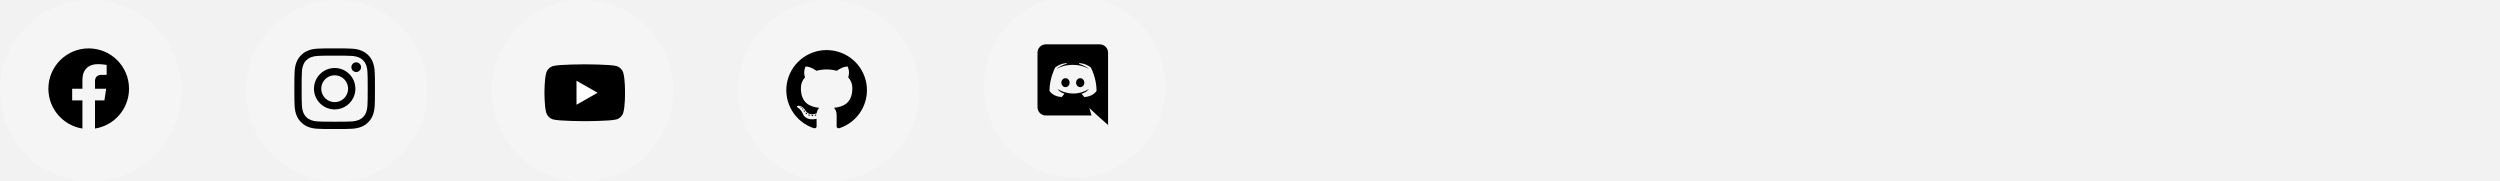 <svg width="620" height="45" viewBox="0 0 620 45" fill="none" xmlns="http://www.w3.org/2000/svg">
<rect x="0" y="0" width="620" height="45" fill="#808080" stroke="none"/>
<g clip-path="url(#clip0_2036_879)">
<rect width="620" height="45" fill="#F2F2F2"/>
<circle cx="266.5" cy="21.5" r="22.5" fill="#F5F5F5"/>
<circle cx="205.5" cy="22.5" r="22.5" fill="#F5F5F5"/>
<g clip-path="url(#clip1_2036_879)">
<path fill-rule="evenodd" clip-rule="evenodd" d="M205 12.418C202.626 12.419 200.33 13.26 198.523 14.79C196.715 16.32 195.513 18.44 195.133 20.77C194.753 23.1 195.218 25.488 196.447 27.508C197.675 29.528 199.586 31.048 201.838 31.795C202.334 31.888 202.521 31.58 202.521 31.318C202.521 31.056 202.512 30.297 202.508 29.467C199.726 30.068 199.138 28.293 199.138 28.293C198.685 27.141 198.029 26.838 198.029 26.838C197.122 26.222 198.097 26.234 198.097 26.234C199.102 26.304 199.63 27.259 199.63 27.259C200.521 28.779 201.97 28.34 202.54 28.083C202.629 27.439 202.889 27.001 203.176 26.752C200.953 26.502 198.619 25.649 198.619 21.839C198.605 20.851 198.973 19.895 199.648 19.17C199.546 18.92 199.203 17.909 199.746 16.536C199.746 16.536 200.586 16.269 202.497 17.555C204.136 17.109 205.865 17.109 207.504 17.555C209.413 16.269 210.251 16.536 210.251 16.536C210.796 17.906 210.453 18.917 210.351 19.17C211.028 19.896 211.397 20.853 211.382 21.842C211.382 25.661 209.042 26.502 206.817 26.747C207.175 27.057 207.494 27.661 207.494 28.59C207.494 29.92 207.483 30.99 207.483 31.318C207.483 31.583 207.663 31.893 208.17 31.795C210.422 31.048 212.333 29.528 213.561 27.507C214.789 25.487 215.255 23.098 214.874 20.768C214.493 18.438 213.291 16.318 211.483 14.789C209.675 13.259 207.378 12.418 205.004 12.418H205Z" fill="black"/>
<path d="M198.787 26.692C198.765 26.742 198.686 26.757 198.621 26.722C198.557 26.688 198.509 26.623 198.532 26.572C198.555 26.521 198.633 26.508 198.697 26.543C198.762 26.577 198.812 26.643 198.787 26.692Z" fill="black"/>
<path d="M199.193 27.143C199.159 27.16 199.119 27.165 199.082 27.157C199.044 27.148 199.011 27.127 198.988 27.097C198.923 27.028 198.91 26.933 198.959 26.89C199.009 26.847 199.098 26.867 199.163 26.936C199.228 27.005 199.243 27.101 199.193 27.143Z" fill="black"/>
<path d="M199.587 27.714C199.525 27.757 199.421 27.714 199.363 27.628C199.347 27.613 199.334 27.594 199.326 27.574C199.317 27.554 199.312 27.532 199.312 27.51C199.312 27.488 199.317 27.466 199.326 27.445C199.334 27.425 199.347 27.407 199.363 27.391C199.424 27.35 199.529 27.391 199.587 27.475C199.645 27.559 199.646 27.671 199.587 27.714V27.714Z" fill="black"/>
<path d="M200.122 28.268C200.067 28.329 199.956 28.313 199.865 28.23C199.774 28.148 199.752 28.036 199.807 27.977C199.862 27.918 199.973 27.934 200.067 28.015C200.161 28.096 200.18 28.209 200.122 28.268V28.268Z" fill="black"/>
<path d="M200.872 28.589C200.847 28.667 200.735 28.701 200.622 28.668C200.509 28.635 200.435 28.543 200.456 28.464C200.478 28.385 200.592 28.349 200.706 28.385C200.821 28.421 200.894 28.509 200.872 28.589Z" fill="black"/>
<path d="M201.69 28.645C201.69 28.726 201.597 28.795 201.478 28.796C201.358 28.798 201.261 28.732 201.261 28.651C201.261 28.571 201.353 28.502 201.473 28.5C201.592 28.498 201.69 28.563 201.69 28.645Z" fill="black"/>
<path d="M202.452 28.52C202.467 28.601 202.384 28.685 202.265 28.704C202.145 28.724 202.041 28.676 202.026 28.597C202.011 28.518 202.097 28.433 202.213 28.411C202.329 28.39 202.437 28.439 202.452 28.52Z" fill="black"/>
</g>
<circle cx="83.5" cy="22.5" r="22.5" fill="#F5F5F5"/>
<circle cx="22.5" cy="22.5" r="22.5" fill="#F5F5F5"/>
<g clip-path="url(#clip2_2036_879)">
<path d="M32 22C32 16.477 27.523 12 22 12C16.477 12 12 16.477 12 22C12 26.991 15.657 31.128 20.438 31.878V24.891H17.898V22H20.438V19.797C20.438 17.291 21.93 15.906 24.215 15.906C25.308 15.906 26.453 16.102 26.453 16.102V18.562H25.192C23.95 18.562 23.562 19.333 23.562 20.125V22H26.336L25.893 24.891H23.562V31.878C28.343 31.128 32 26.991 32 22Z" fill="black"/>
</g>
<g clip-path="url(#clip3_2036_879)">
<path d="M83 13.801C85.672 13.801 85.988 13.812 87.039 13.859C88.016 13.902 88.543 14.066 88.894 14.203C89.359 14.383 89.695 14.602 90.043 14.949C90.394 15.301 90.609 15.633 90.789 16.098C90.926 16.449 91.09 16.98 91.133 17.953C91.18 19.008 91.191 19.324 91.191 21.992C91.191 24.664 91.18 24.98 91.133 26.031C91.09 27.008 90.926 27.535 90.789 27.887C90.609 28.352 90.391 28.688 90.043 29.035C89.691 29.387 89.359 29.602 88.894 29.781C88.543 29.918 88.012 30.082 87.039 30.125C85.984 30.172 85.668 30.184 83 30.184C80.328 30.184 80.012 30.172 78.961 30.125C77.984 30.082 77.457 29.918 77.106 29.781C76.641 29.602 76.305 29.383 75.957 29.035C75.606 28.684 75.391 28.352 75.211 27.887C75.074 27.535 74.91 27.004 74.867 26.031C74.82 24.977 74.809 24.66 74.809 21.992C74.809 19.32 74.82 19.004 74.867 17.953C74.91 16.977 75.074 16.449 75.211 16.098C75.391 15.633 75.609 15.297 75.957 14.949C76.309 14.598 76.641 14.383 77.106 14.203C77.457 14.066 77.988 13.902 78.961 13.859C80.012 13.812 80.328 13.801 83 13.801ZM83 12C80.285 12 79.945 12.012 78.879 12.059C77.816 12.105 77.086 12.277 76.453 12.523C75.793 12.781 75.234 13.121 74.68 13.68C74.121 14.234 73.781 14.793 73.523 15.449C73.277 16.086 73.106 16.812 73.059 17.875C73.012 18.945 73 19.285 73 22C73 24.715 73.012 25.055 73.059 26.121C73.106 27.184 73.277 27.914 73.523 28.547C73.781 29.207 74.121 29.766 74.68 30.32C75.234 30.875 75.793 31.219 76.449 31.473C77.086 31.719 77.812 31.891 78.875 31.938C79.941 31.984 80.281 31.996 82.996 31.996C85.711 31.996 86.051 31.984 87.117 31.938C88.18 31.891 88.91 31.719 89.543 31.473C90.199 31.219 90.758 30.875 91.312 30.32C91.867 29.766 92.211 29.207 92.465 28.551C92.711 27.914 92.883 27.188 92.93 26.125C92.977 25.059 92.988 24.719 92.988 22.004C92.988 19.289 92.977 18.949 92.93 17.883C92.883 16.82 92.711 16.09 92.465 15.457C92.219 14.793 91.879 14.234 91.32 13.68C90.766 13.125 90.207 12.781 89.551 12.527C88.914 12.281 88.188 12.109 87.125 12.062C86.055 12.012 85.715 12 83 12Z" fill="black"/>
<path d="M83 16.863C80.164 16.863 77.863 19.164 77.863 22C77.863 24.836 80.164 27.137 83 27.137C85.836 27.137 88.137 24.836 88.137 22C88.137 19.164 85.836 16.863 83 16.863ZM83 25.332C81.16 25.332 79.668 23.84 79.668 22C79.668 20.16 81.16 18.668 83 18.668C84.84 18.668 86.332 20.16 86.332 22C86.332 23.84 84.84 25.332 83 25.332Z" fill="black"/>
<path d="M89.539 16.66C89.539 17.324 89 17.859 88.34 17.859C87.676 17.859 87.141 17.32 87.141 16.66C87.141 15.996 87.68 15.461 88.34 15.461C89 15.461 89.539 16 89.539 16.66Z" fill="black"/>
</g>
<circle cx="144.5" cy="22.5" r="22.5" fill="#F5F5F5"/>
<g clip-path="url(#clip4_2036_879)">
<path d="M154.602 18.153C154.489 17.728 154.266 17.339 153.956 17.027C153.645 16.715 153.258 16.489 152.834 16.374C151.27 15.953 145.02 15.953 145.02 15.953C145.02 15.953 138.77 15.953 137.206 16.374C136.782 16.489 136.395 16.715 136.084 17.027C135.774 17.339 135.551 17.728 135.438 18.153C135.02 19.724 135.02 22.999 135.02 22.999C135.02 22.999 135.02 26.274 135.438 27.844C135.551 28.27 135.774 28.658 136.084 28.97C136.395 29.282 136.782 29.508 137.206 29.624C138.77 30.044 145.02 30.044 145.02 30.044C145.02 30.044 151.27 30.044 152.834 29.624C153.258 29.508 153.645 29.282 153.956 28.97C154.266 28.658 154.489 28.27 154.602 27.844C155.02 26.274 155.02 22.999 155.02 22.999C155.02 22.999 155.02 19.724 154.602 18.153Z" fill="black"/>
<path d="M142.975 25.975V20.027L148.202 23.001L142.975 25.975Z" fill="#FEFEFE"/>
</g>
<path d="M264.24 19.391C263.67 19.391 263.22 19.891 263.22 20.501C263.22 21.111 263.68 21.611 264.24 21.611C264.81 21.611 265.26 21.111 265.26 20.501C265.27 19.891 264.81 19.391 264.24 19.391ZM267.89 19.391C267.32 19.391 266.87 19.891 266.87 20.501C266.87 21.111 267.33 21.611 267.89 21.611C268.46 21.611 268.91 21.111 268.91 20.501C268.91 19.891 268.46 19.391 267.89 19.391Z" fill="black"/>
<path d="M272.75 11H259.35C258.22 11 257.3 11.92 257.3 13.06V26.58C257.3 27.72 258.22 28.64 259.35 28.64H270.69L270.16 26.79L271.44 27.98L272.65 29.1L274.8 31V13.06C274.8 11.92 273.88 11 272.75 11ZM268.89 24.06C268.89 24.06 268.53 23.63 268.23 23.25C269.54 22.88 270.04 22.06 270.04 22.06C269.63 22.33 269.24 22.52 268.89 22.65C268.39 22.86 267.91 23 267.44 23.08C266.48 23.26 265.6 23.21 264.85 23.07C264.28 22.96 263.79 22.8 263.38 22.64C263.15 22.55 262.9 22.44 262.65 22.3C262.62 22.28 262.59 22.27 262.56 22.25C262.54 22.24 262.53 22.23 262.52 22.22C262.34 22.12 262.24 22.05 262.24 22.05C262.24 22.05 262.72 22.85 263.99 23.23C263.69 23.61 263.32 24.06 263.32 24.06C261.11 23.99 260.27 22.54 260.27 22.54C260.27 19.32 261.71 16.71 261.71 16.71C263.15 15.63 264.52 15.66 264.52 15.66L264.62 15.78C262.82 16.3 261.99 17.09 261.99 17.09C261.99 17.09 262.21 16.97 262.58 16.8C263.65 16.33 264.5 16.2 264.85 16.17C264.91 16.16 264.96 16.15 265.02 16.15C265.63 16.07 266.32 16.05 267.04 16.13C267.99 16.24 269.01 16.52 270.05 17.09C270.05 17.09 269.26 16.34 267.56 15.82L267.7 15.66C267.7 15.66 269.07 15.63 270.51 16.71C270.51 16.71 271.95 19.32 271.95 22.54C271.95 22.54 271.1 23.99 268.89 24.06V24.06Z" fill="black"/>
</g>
<defs>
<clipPath id="clip0_2036_879">
<rect width="620" height="45" fill="white"/>
</clipPath>
<clipPath id="clip1_2036_879">
<rect width="20" height="20" fill="white" transform="translate(195 12)"/>
</clipPath>
<clipPath id="clip2_2036_879">
<rect width="20" height="20" fill="white" transform="translate(12 12)"/>
</clipPath>
<clipPath id="clip3_2036_879">
<rect width="20" height="20" fill="white" transform="translate(73 12)"/>
</clipPath>
<clipPath id="clip4_2036_879">
<rect width="20" height="20" fill="white" transform="translate(135 13)"/>
</clipPath>
</defs>
</svg>
